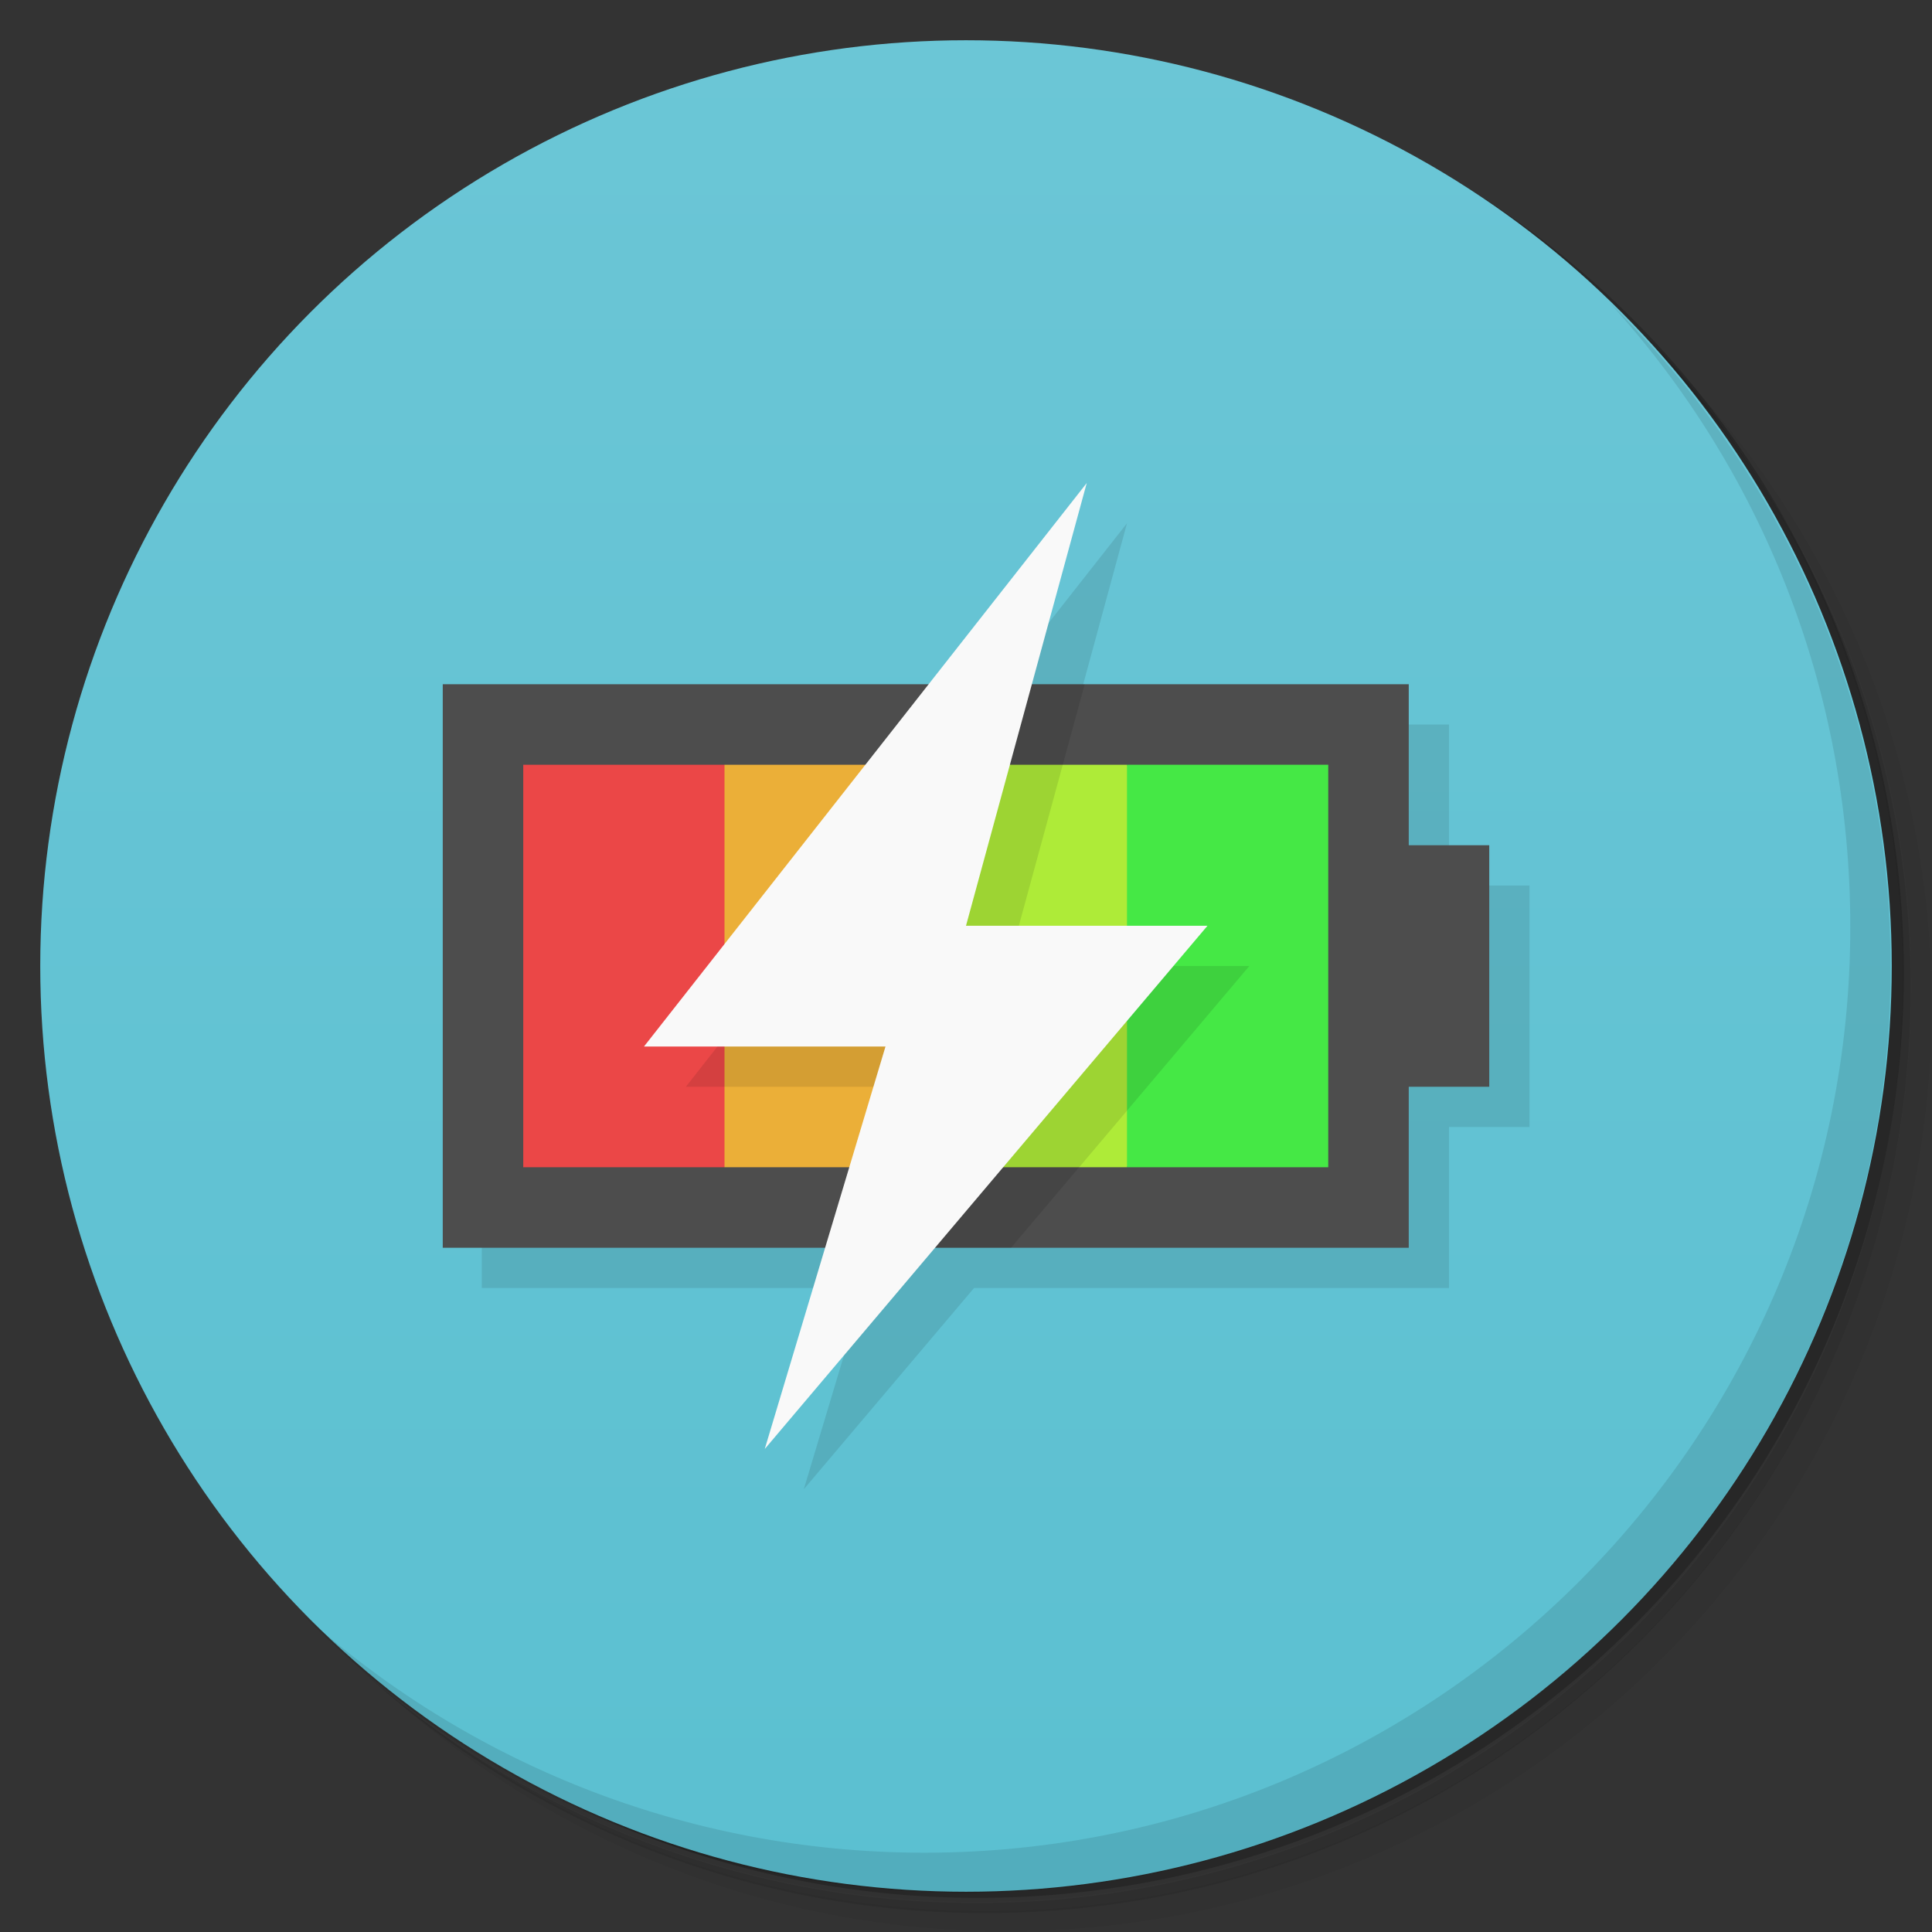 <svg version="1.1" viewBox="0 0 48 48" xmlns="http://www.w3.org/2000/svg">
 <rect x="0" y="0" width="48" height="48" fill="#333333" stroke="none"/>
 <defs>
  <linearGradient id="bg" x2="0" y1="1" y2="47" gradientUnits="userSpaceOnUse">
   <stop style="stop-color:#6bc6d6" offset="0"/>
   <stop style="stop-color:#5bc0d1" offset="1"/>
  </linearGradient>
 </defs>
 <path d="m36.3 5c5.86 4.06 9.69 10.8 9.69 18.5 0 12.4-10.1 22.5-22.5 22.5-7.67 0-14.4-3.83-18.5-9.69 1.04 1.82 2.31 3.5 3.78 4.97 4.08 3.71 9.51 5.97 15.5 5.97 12.7 0 23-10.3 23-23 0-5.95-2.26-11.4-5.97-15.5-1.47-1.48-3.15-2.74-4.97-3.78zm4.97 3.78c3.85 4.11 6.22 9.64 6.22 15.7 0 12.7-10.3 23-23 23-6.08 0-11.6-2.36-15.7-6.22 4.16 4.14 9.88 6.72 16.2 6.72 12.7 0 23-10.3 23-23 0-6.34-2.58-12.1-6.72-16.2z" style="opacity:.05"/>
 <path d="m41.3 8.78c3.71 4.08 5.97 9.51 5.97 15.5 0 12.7-10.3 23-23 23-5.95 0-11.4-2.26-15.5-5.97 4.11 3.85 9.64 6.22 15.7 6.22 12.7 0 23-10.3 23-23 0-6.08-2.36-11.6-6.22-15.7z" style="opacity:.1"/>
 <path d="m31.2 2.38c8.62 3.15 14.8 11.4 14.8 21.1 0 12.4-10.1 22.5-22.5 22.5-9.71 0-18-6.14-21.1-14.8a23 23 0 0044.9-7 23 23 0 00-16-21.9z" style="opacity:.2"/>
 <circle cx="24" cy="24" r="23" style="fill:url(#bg)"/>
 <path d="m40 7.53c3.71 4.08 5.97 9.51 5.97 15.5 0 12.7-10.3 23-23 23-5.95 0-11.4-2.26-15.5-5.97 4.18 4.29 10 6.97 16.5 6.97 12.7 0 23-10.3 23-23 0-6.46-2.68-12.3-6.97-16.5z" style="opacity:.1"/>
 <path d="m28 13-3.93 5h-12.1v14h9.5l-1.5 5 4.23-5h11.8v-4h2v-6h-2v-4h-9.36z" style="opacity:.1"/>
 <path d="m11 17v14h24v-4h2v-6h-2v-4z" style="enable-background:new;fill:#4d4d4d"/>
 <path d="m13 19h5l2 5-2 5h-5z" style="enable-background:new;fill:#eb4747"/>
 <path d="m18 19h5l2 5-2 5h-5z" style="enable-background:new;fill:#ebaf38"/>
 <path d="m23 19h5l2 5-2 5h-5z" style="enable-background:new;fill:#aeeb38"/>
 <rect x="28" y="19" width="5" height="10" style="enable-background:new;fill:#45e845"/>
 <path d="m24.9 17-7.86 10h6l-1.2 4h3.28l5.92-7h-6l1.91-7h-2.05z" style="opacity:.1"/>
 <path d="m27 12-11 14h6l-3 10 11-13h-6z" style="enable-background:new;fill:#f9f9f9"/>
</svg>
